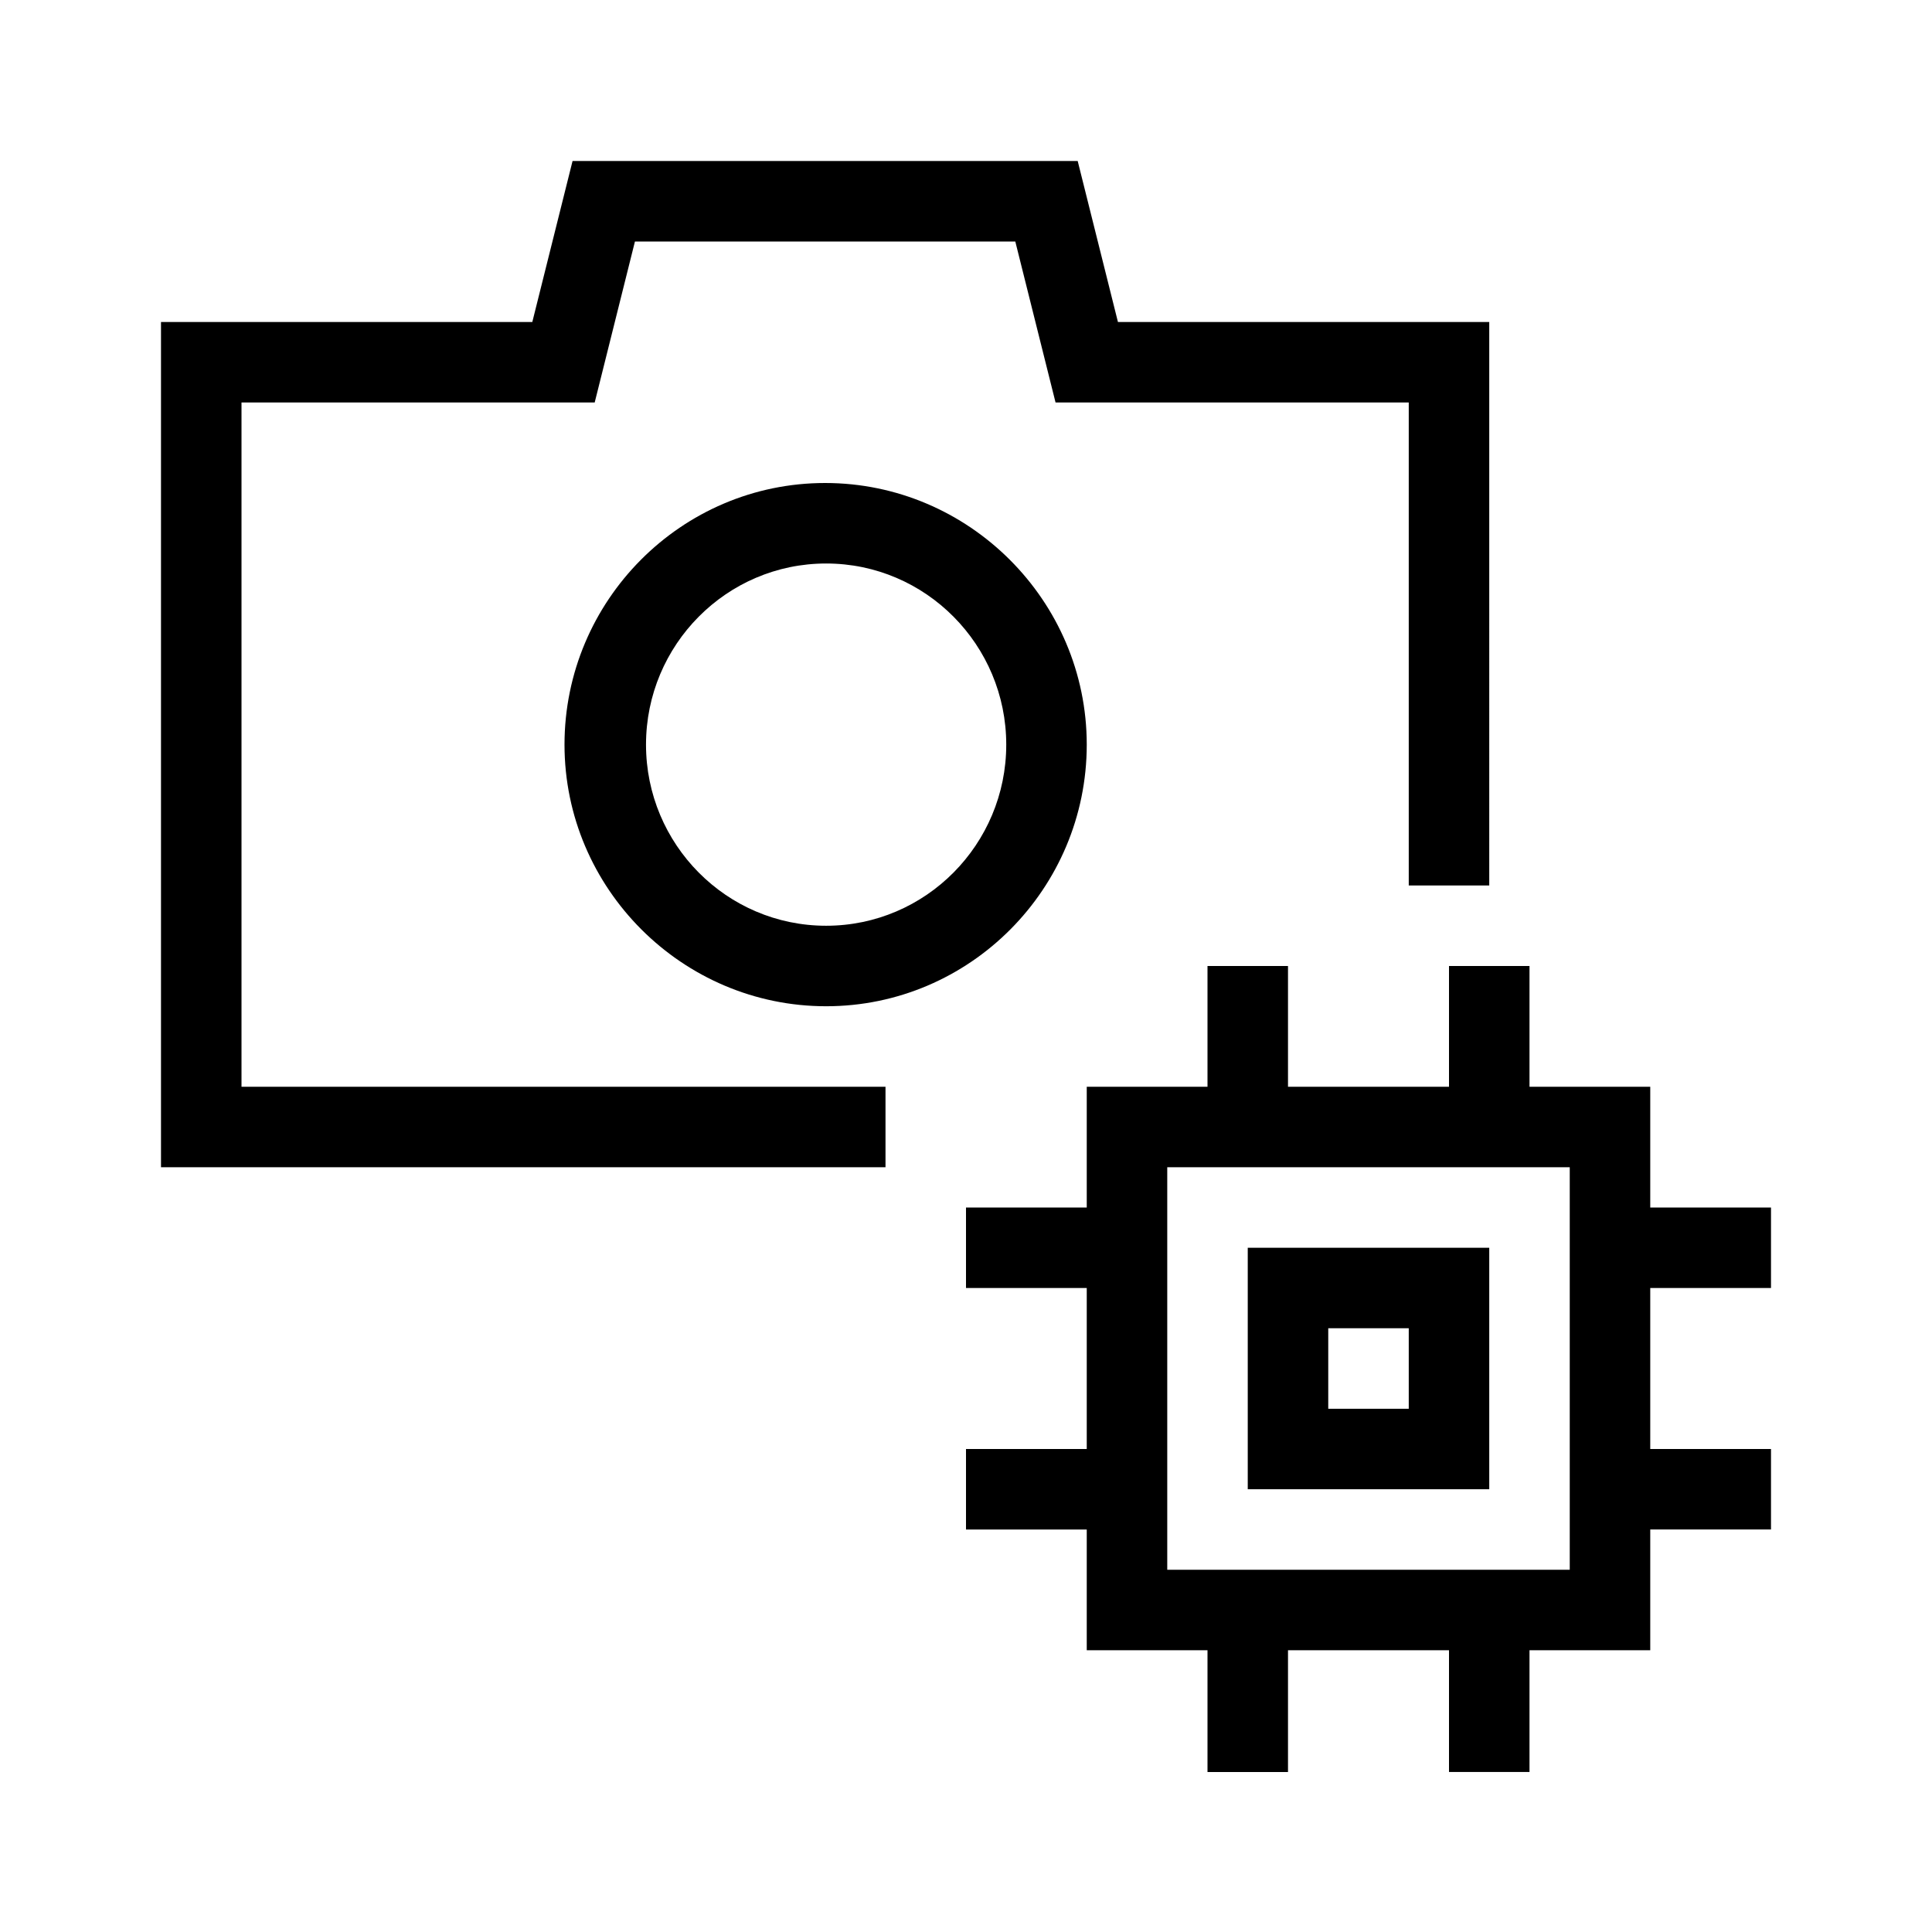 <?xml version="1.0" encoding="UTF-8"?>
<svg xmlns="http://www.w3.org/2000/svg" viewBox="0 0 192 192"><path d="M128 95.9h-8m32 0h-8M24 40h35.1l4-16h37.8l4 16H140v48h8V32h-36.9l-4-16H56.9l-4 16H16v84h72v-8H24V40zm84 34c0 14.3-11.6 26-25.9 26s-26-11.7-26-26S67.7 48 82 48s26 11.7 26 26zm-8 0c0-9.9-8-18-17.9-18s-17.9 8.1-17.9 18 8 18 17.9 18S100 83.9 100 74zm24 50h24v24h-24v-24zm8 16h8v-8h-8v8zm32-12v16h12v8h-12v12h-12v12.1h-8V164h-16v12.1h-8V164h-12v-12H96v-8h12v-16H96v-8h12v-12h12V96h8v12h16V96h8v12h12v12h12v8h-12zm-8 28v-40h-40v40h40z" fill="rgba(0,0,0,1)"/></svg>

